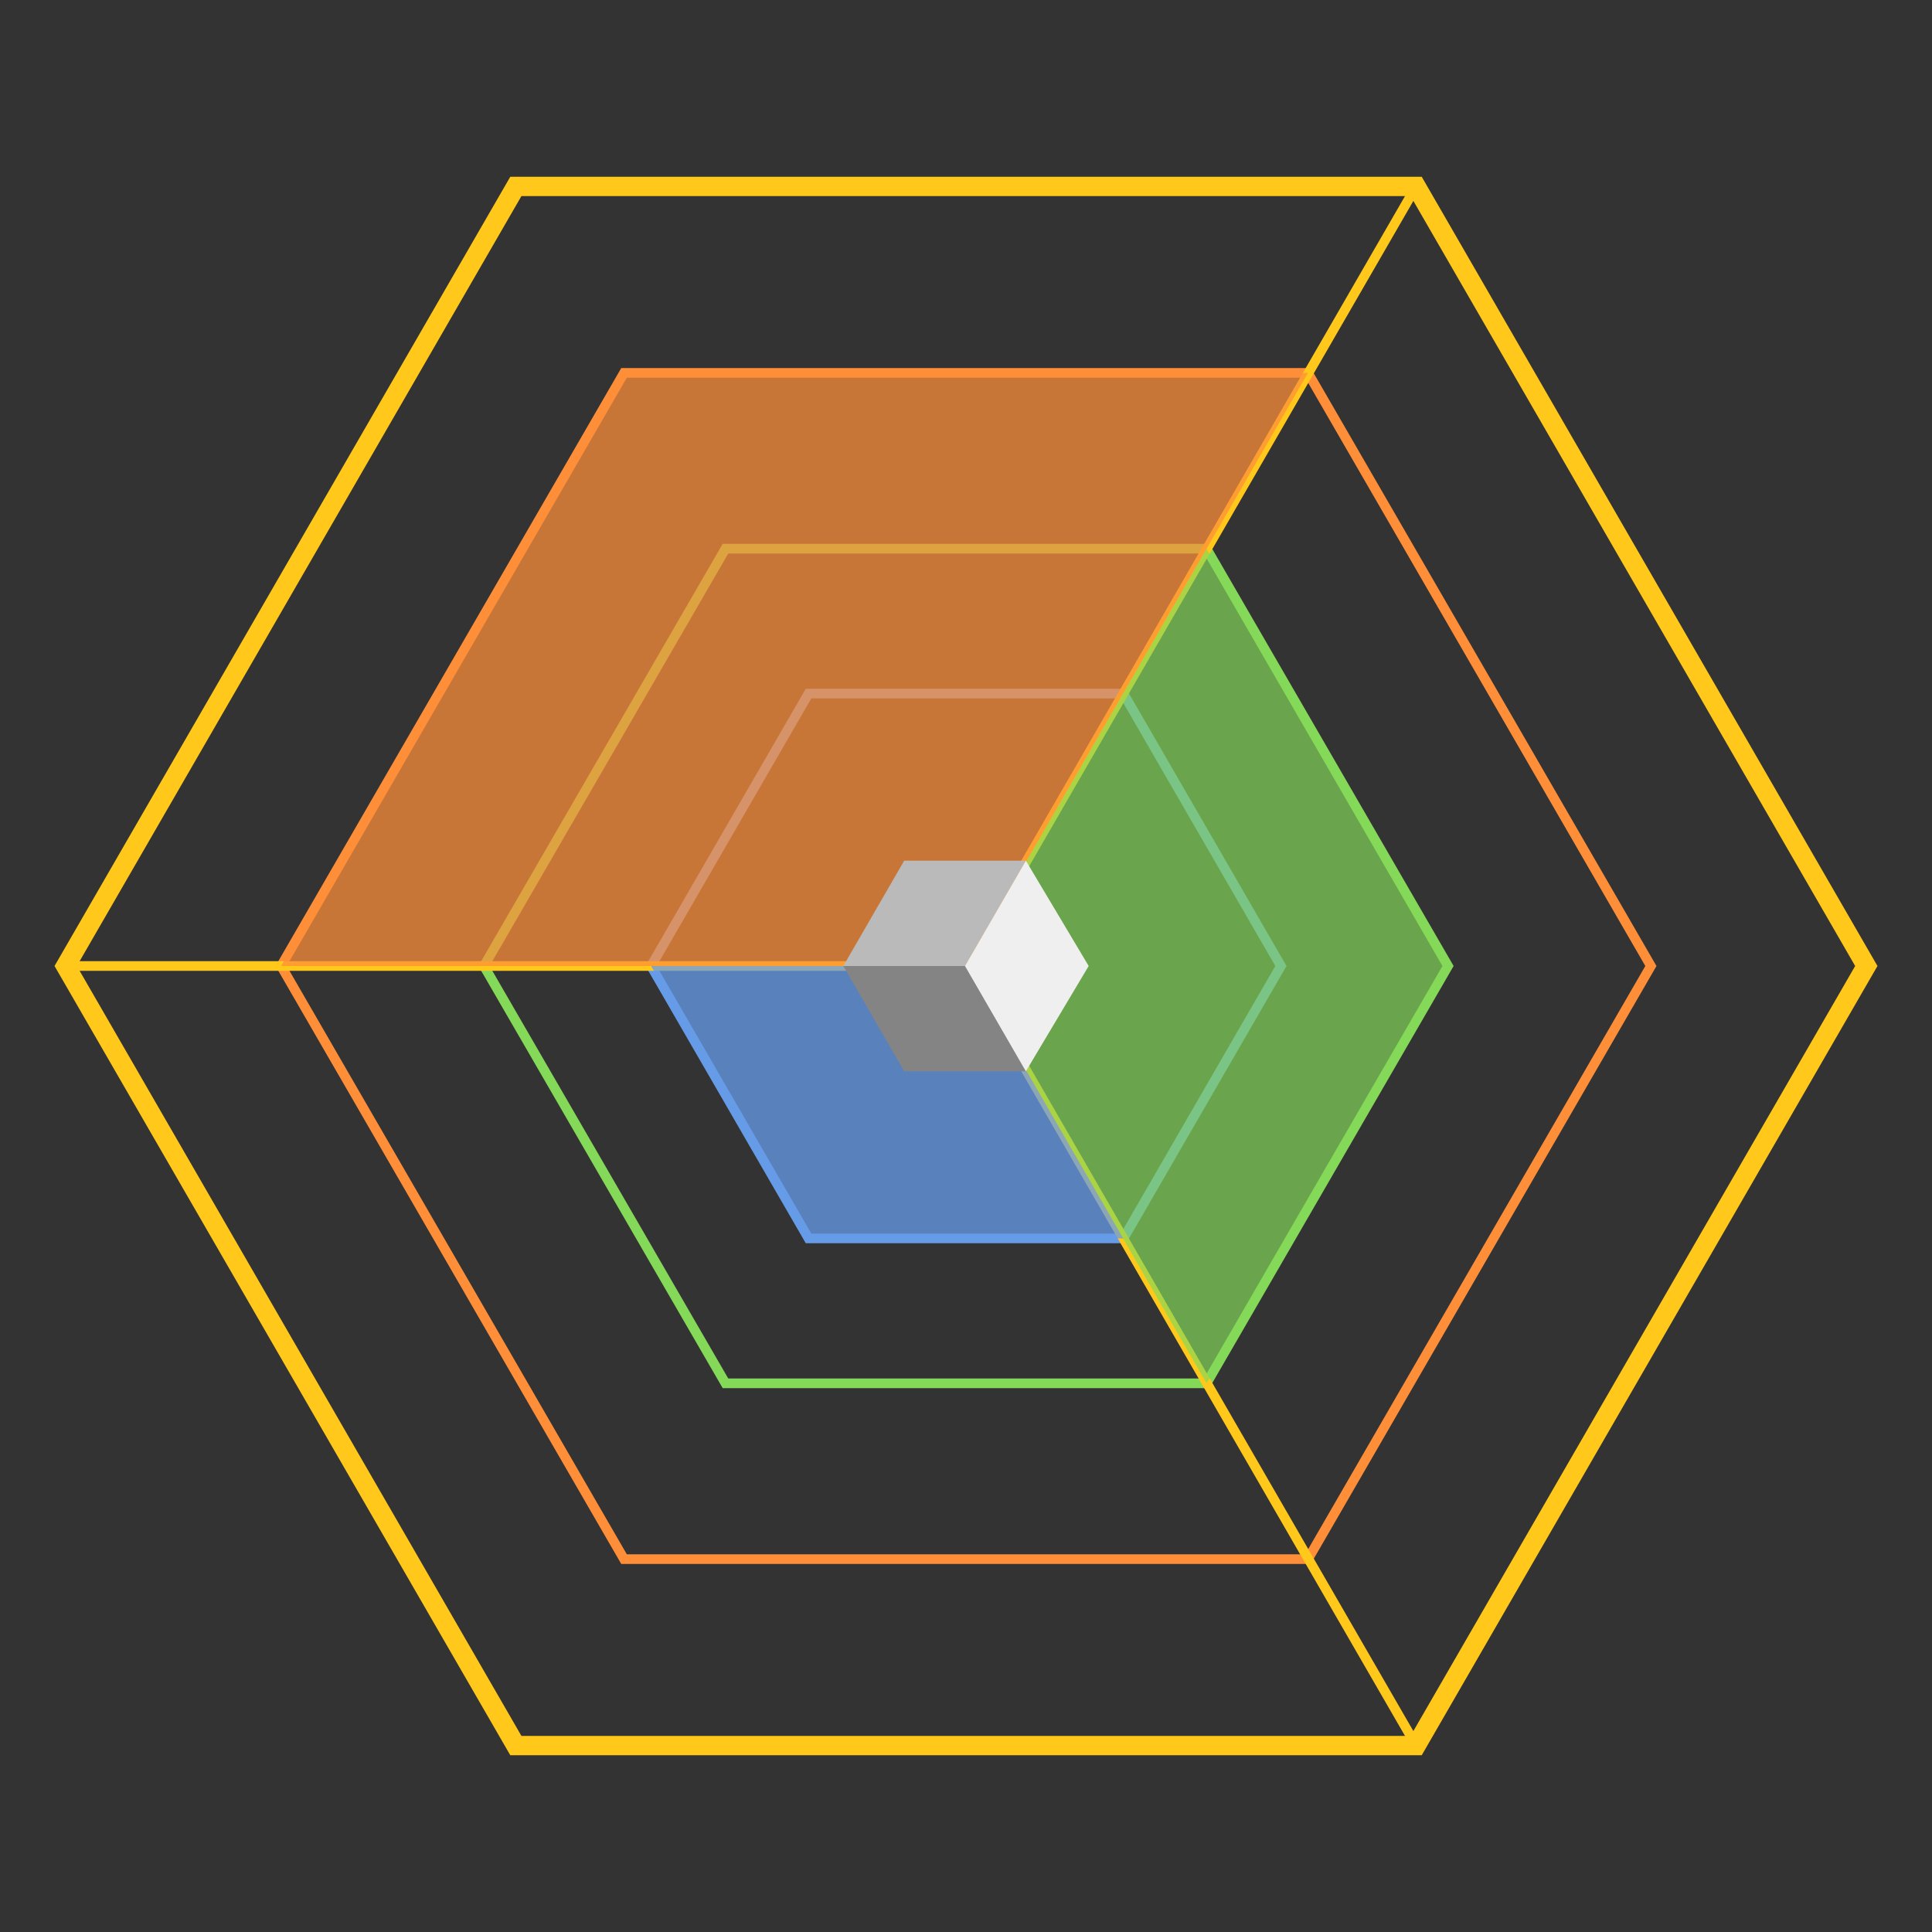 <?xml version="1.0" encoding="utf-8"?>
<!-- Generator: Adobe Illustrator 22.1.0, SVG Export Plug-In . SVG Version: 6.00 Build 0)  -->
<svg version="1.1" xmlns="http://www.w3.org/2000/svg" xmlns:xlink="http://www.w3.org/1999/xlink" x="0px" y="0px"
	 viewBox="0 0 200 200" style="enable-background:new 0 0 200 200;" xml:space="preserve">
<rect x="0" y="0" width="200" height="200" fill="#333333" stroke="none"/>
<style type="text/css">
	.st0{display:none;}
	.st1{display:inline;}
	.st2{enable-background:new    ;}
	.st3{fill:#B3B3B3;}
	.st4{fill:#E6E6E6;}
	.st5{fill:#808080;}
	.st6{fill:#67CF2E;}
	.st7{fill:#85D958;}
	.st8{fill:#40B307;}
	.st9{fill:none;stroke:#FFC81A;stroke-width:2;stroke-miterlimit:10;}
	.st10{fill:none;stroke:#FF8E39;stroke-miterlimit:10;}
	.st11{fill:none;stroke:#85D958;stroke-miterlimit:10;}
	.st12{fill:none;stroke:#669BE8;stroke-miterlimit:10;}
	.st13{fill:none;stroke:#FFC81A;stroke-miterlimit:10;}
	.st14{opacity:0.75;fill:#669BE8;}
	.st15{opacity:0.68;fill:#85D958;}
	.st16{opacity:0.73;fill:#FF8E39;}
	.st17{fill:#848484;}
	.st18{fill:#BABABA;}
	.st19{fill:#EFEFEF;}
	@keyframes Ani {
    0% {
        transform: scale(1);
				transform-origin: center;
				opacity:0;
    }
		50% {
        transform: scale(1.3);
				transform-origin: center;
				opacity:.4;
    }
		100% {
        transform: scale(1);
				transform-origin: center;
				opacity:0;
    }
}

@keyframes Ani2 {
	0% {
			transform: scale(1);
			transform-origin: center;
			opacity:0;
	}
	50% {
			transform: scale(1.4);
			transform-origin: center;
			opacity:.4;
	}
	100% {
			transform: scale(1);
			transform-origin: center;
			opacity:0;
	}
}

@keyframes Ani3 {
	0% {
			transform: scale(1);
			transform-origin: center;
			opacity:0;
	}
	50% {
			transform: scale(1.5);
			transform-origin: center;
			opacity:.4;
	}
	100% {
			transform: scale(1);
			transform-origin: center;
			opacity:0;
	}
}

		.Ani {
		    animation: Ani 3s ease-in-out;
		    -webkit-animation: Ani 3s ease-in-out;
				-webkit-animation-iteration-count: 3; /* Safari 4.0 - 8.0 */
				animation-iteration-count: 3;
		}

		.Ani2 {
		    animation: Ani2 3s ease-in-out;
		    -webkit-animation: Ani2 3s ease-in-out;
				-webkit-animation-iteration-count: 3; /* Safari 4.0 - 8.0 */
				animation-iteration-count: 3;
		}

		.Ani3 {
		    animation: Ani3 3s ease-in-out;
		    -webkit-animation: Ani3 3s ease-in-out;
				-webkit-animation-iteration-count: 3; /* Safari 4.0 - 8.0 */
				animation-iteration-count: 3;
		}

</style>
<g id="Layer_1">
	<g class="st0">
		<g class="st1">
			<g class="st2">
				<g>
					<polygon class="st3" points="114.6,11.7 94.1,40.8 64.9,40.8 85.6,11.7 					"/>
				</g>
				<g>
					<polygon class="st4" points="114.9,11.7 135.7,41.1 114.9,70.6 94.1,41.1 					"/>
				</g>
				<g>
					<polygon class="st5" points="94.1,40.8 114.6,70 85.6,70 64.9,40.8 					"/>
				</g>
			</g>
		</g>
		<g class="st1">
			<g class="st2">
				<g>
					<polygon class="st6" points="114.6,70.9 94.1,100 64.9,100 85.6,70.9 					"/>
				</g>
				<g>
					<polygon class="st7" points="114.9,70.6 135.7,100 114.9,129.4 94.1,100 					"/>
				</g>
				<g>
					<polygon class="st8" points="94.1,100 114.6,129.1 85.6,129.1 64.9,100 					"/>
				</g>
			</g>
		</g>
		<g class="st1">
			<g class="st2">
				<g>
					<polygon class="st3" points="164.9,40.8 144.3,70 115.2,70 135.8,40.8 					"/>
				</g>
				<g>
					<polygon class="st4" points="165.1,41.1 186,70.6 165.1,100 144.4,70.6 					"/>
				</g>
				<g>
					<polygon class="st5" points="144.3,70.9 164.9,100 135.8,100 115.2,70.9 					"/>
				</g>
			</g>
		</g>
		<g class="st1">
			<g class="st2">
				<g>
					<polygon class="st6" points="164.9,100 144.3,129.1 115.2,129.1 135.8,100 					"/>
				</g>
				<g>
					<polygon class="st7" points="165.1,100 186,129.4 165.1,158.9 144.4,129.4 					"/>
				</g>
				<g>
					<polygon class="st8" points="144.3,129.1 164.9,158.3 135.8,158.3 115.2,129.1 					"/>
				</g>
			</g>
		</g>
		<g class="st1">
			<g class="st2">
				<g>
					<polygon class="st3" points="64.4,40.8 43.8,70 14.6,70 35.3,40.8 					"/>
				</g>
				<g>
					<polygon class="st4" points="64.7,41.1 85.4,70.6 64.7,100 43.8,70.6 					"/>
				</g>
				<g>
					<polygon class="st5" points="43.8,70.9 64.4,100 35.3,100 14.6,70.9 					"/>
				</g>
			</g>
		</g>
		<g class="st1">
			<g class="st2">
				<g>
					<polygon class="st3" points="64.4,100 43.8,129.1 14.6,129.1 35.3,100 					"/>
				</g>
				<g>
					<polygon class="st4" points="64.7,100 85.4,129.4 64.7,158.9 43.8,129.4 					"/>
				</g>
				<g>
					<polygon class="st5" points="43.8,129.1 64.4,158.3 35.3,158.3 14.6,129.1 					"/>
				</g>
			</g>
		</g>
		<g class="st1">
			<g class="st2">
				<g>
					<polygon class="st6" points="114.6,129.1 94.1,158.3 64.9,158.3 85.6,129.1 					"/>
				</g>
				<g>
					<polygon class="st7" points="114.9,129.4 135.7,158.9 114.9,188.3 94.1,158.9 					"/>
				</g>
				<g>
					<polygon class="st8" points="94.1,159.2 114.6,188.3 85.6,188.3 64.9,159.2 					"/>
				</g>
			</g>
		</g>
	</g>
	<polygon class="st9" points="53.4,19.3 146.6,19.3 193.2,100 146.6,180.7 53.4,180.7 6.8,100 	"/>
	<polygon class="st10" points="64.6,38.6 135.4,38.6 170.9,100 135.4,161.4 64.6,161.4 29.1,100 	"/>
	<polygon class="st11" points="75.1,56.8 124.9,56.8 149.9,100 124.9,143.2 75.1,143.2 50.1,100 	"/>
	<polygon class="st12" points="83.7,71.8 116.3,71.8 132.6,100 116.3,128.2 83.7,128.2 67.4,100 	"/>
	<line class="st13" x1="146.6" y1="19.3" x2="100" y2="100"/>
	<line class="st13" x1="146.6" y1="180.7" x2="100" y2="100"/>
	<line class="st13" x1="6.8" y1="100" x2="100" y2="100"/>
</g>
<g id="Layer_2">
	<polygon class="st14 Ani3" points="100,100 67.4,100 83.7,128.2 116.3,128.2 	"/>
	<polygon class="st15 Ani2" points="124.9,56.8 100,100 124.9,143.2 149.9,100 	"/>
	<polygon class="st16 Ani" points="135.4,38.6 100,100 29.1,100 64.6,38.6 	"/>
	<g>
		<polygon class="st17" points="99.9,100 87.3,100 93.6,110.9 106.2,110.9 		"/>
		<polygon class="st18" points="93.6,89.1 106.2,89.1 99.9,100 87.3,100 		"/>
		<polygon class="st19" points="99.9,100 106.2,89.1 112.7,100 106.2,110.9 		"/>
	</g>
</g>
</svg>
